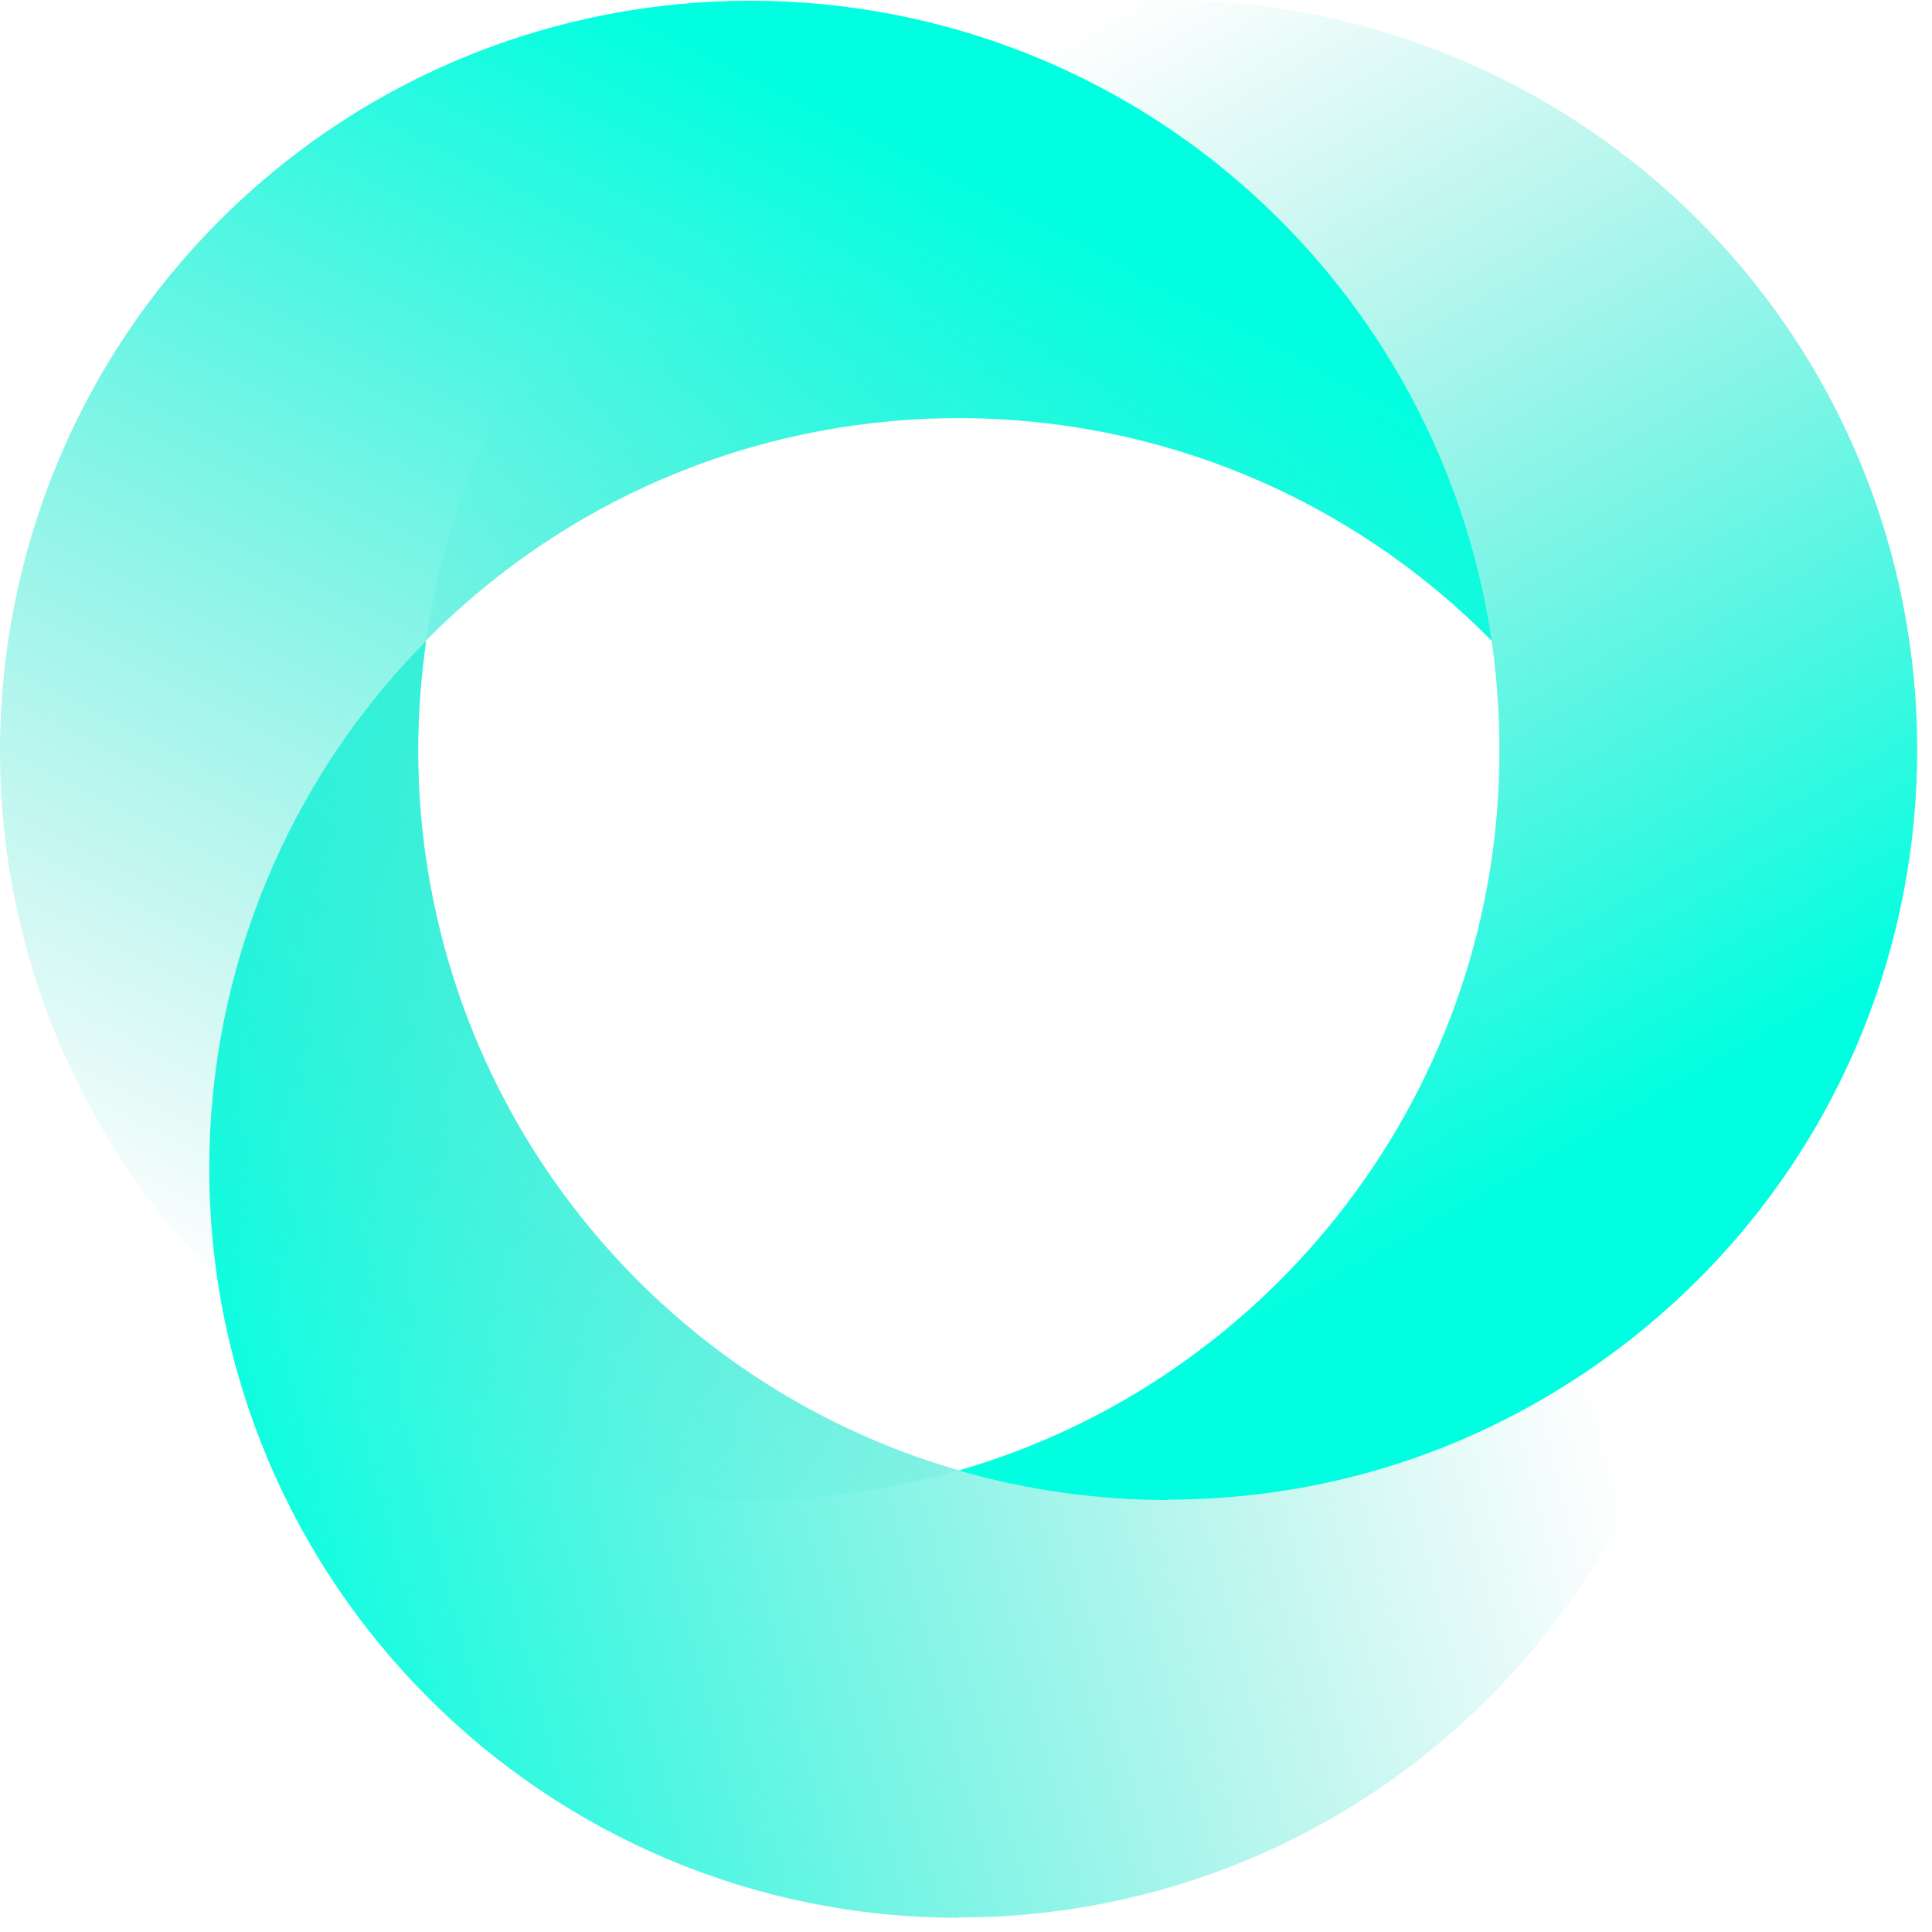 <svg width="68" height="68" viewBox="0 0 68 68" fill="none" xmlns="http://www.w3.org/2000/svg">
<path d="M33.753 67.5C19.19 67.5 7.379 55.715 7.366 41.153C7.366 41.153 7.366 41.127 7.366 41.114C7.366 34.162 10.106 27.494 15.003 22.558C14.822 23.837 14.719 25.117 14.719 26.409C14.719 32.185 16.605 37.806 20.107 42.393C21.8 44.616 23.829 46.554 26.129 48.143C28.455 49.745 31.026 50.973 33.74 51.748C36.453 50.96 39.025 49.745 41.351 48.143C43.651 46.554 45.679 44.616 47.372 42.393C50.874 37.806 52.774 32.185 52.761 26.409C52.761 25.117 52.67 23.837 52.489 22.558C54.376 24.458 55.952 26.628 57.193 29.006C62.465 39.214 60.527 51.645 52.399 59.76C47.45 64.722 40.743 67.5 33.74 67.487L33.753 67.5Z" fill="url(#paint0_linear_624_7638)"/>
<path d="M41.106 52.795C38.625 52.795 36.144 52.446 33.753 51.761C36.467 50.973 39.038 49.758 41.364 48.143C43.664 46.554 45.693 44.615 47.386 42.393C50.888 37.806 52.787 32.185 52.774 26.409C52.774 25.116 52.684 23.837 52.503 22.558C42.282 12.208 25.6 12.091 15.236 22.312C15.159 22.39 15.068 22.48 14.991 22.558C14.836 23.592 14.745 24.625 14.72 25.659C15.133 11.096 27.267 -0.378 41.829 0.01C48.575 0.203 54.997 2.969 59.765 7.737C70.063 18.048 70.05 34.769 59.739 45.068C57.336 47.458 54.506 49.371 51.379 50.702C48.135 52.084 44.633 52.782 41.106 52.782V52.795Z" fill="url(#paint1_linear_624_7638)"/>
<path d="M26.399 52.795C11.836 52.808 0.013 41.011 0 26.435C0 19.431 2.778 12.699 7.74 7.75C18.052 -2.549 34.76 -2.549 45.058 7.75C49.064 11.756 51.674 16.95 52.501 22.545C42.267 12.195 25.585 12.092 15.222 22.313C15.144 22.39 15.067 22.468 14.989 22.545C14.808 23.825 14.718 25.104 14.718 26.396C14.718 38.142 22.471 48.466 33.752 51.748C31.361 52.433 28.893 52.795 26.399 52.782V52.795Z" fill="url(#paint2_linear_624_7638)"/>
<defs>
<linearGradient id="paint0_linear_624_7638" x1="5.808" y1="48.901" x2="53.017" y2="36.581" gradientUnits="userSpaceOnUse">
<stop stop-color="#00FFE0"/>
<stop offset="1" stop-color="#28D5C0" stop-opacity="0"/>
</linearGradient>
<linearGradient id="paint1_linear_624_7638" x1="56.985" y1="39.795" x2="35.623" y2="2.433" gradientUnits="userSpaceOnUse">
<stop stop-color="#00FFE0"/>
<stop offset="1" stop-color="#28D5C0" stop-opacity="0"/>
</linearGradient>
<linearGradient id="paint2_linear_624_7638" x1="32.072" y1="4.986" x2="10.657" y2="47.6" gradientUnits="userSpaceOnUse">
<stop stop-color="#00FFE0"/>
<stop offset="1" stop-color="#28D5C0" stop-opacity="0"/>
</linearGradient>
</defs>
</svg>
